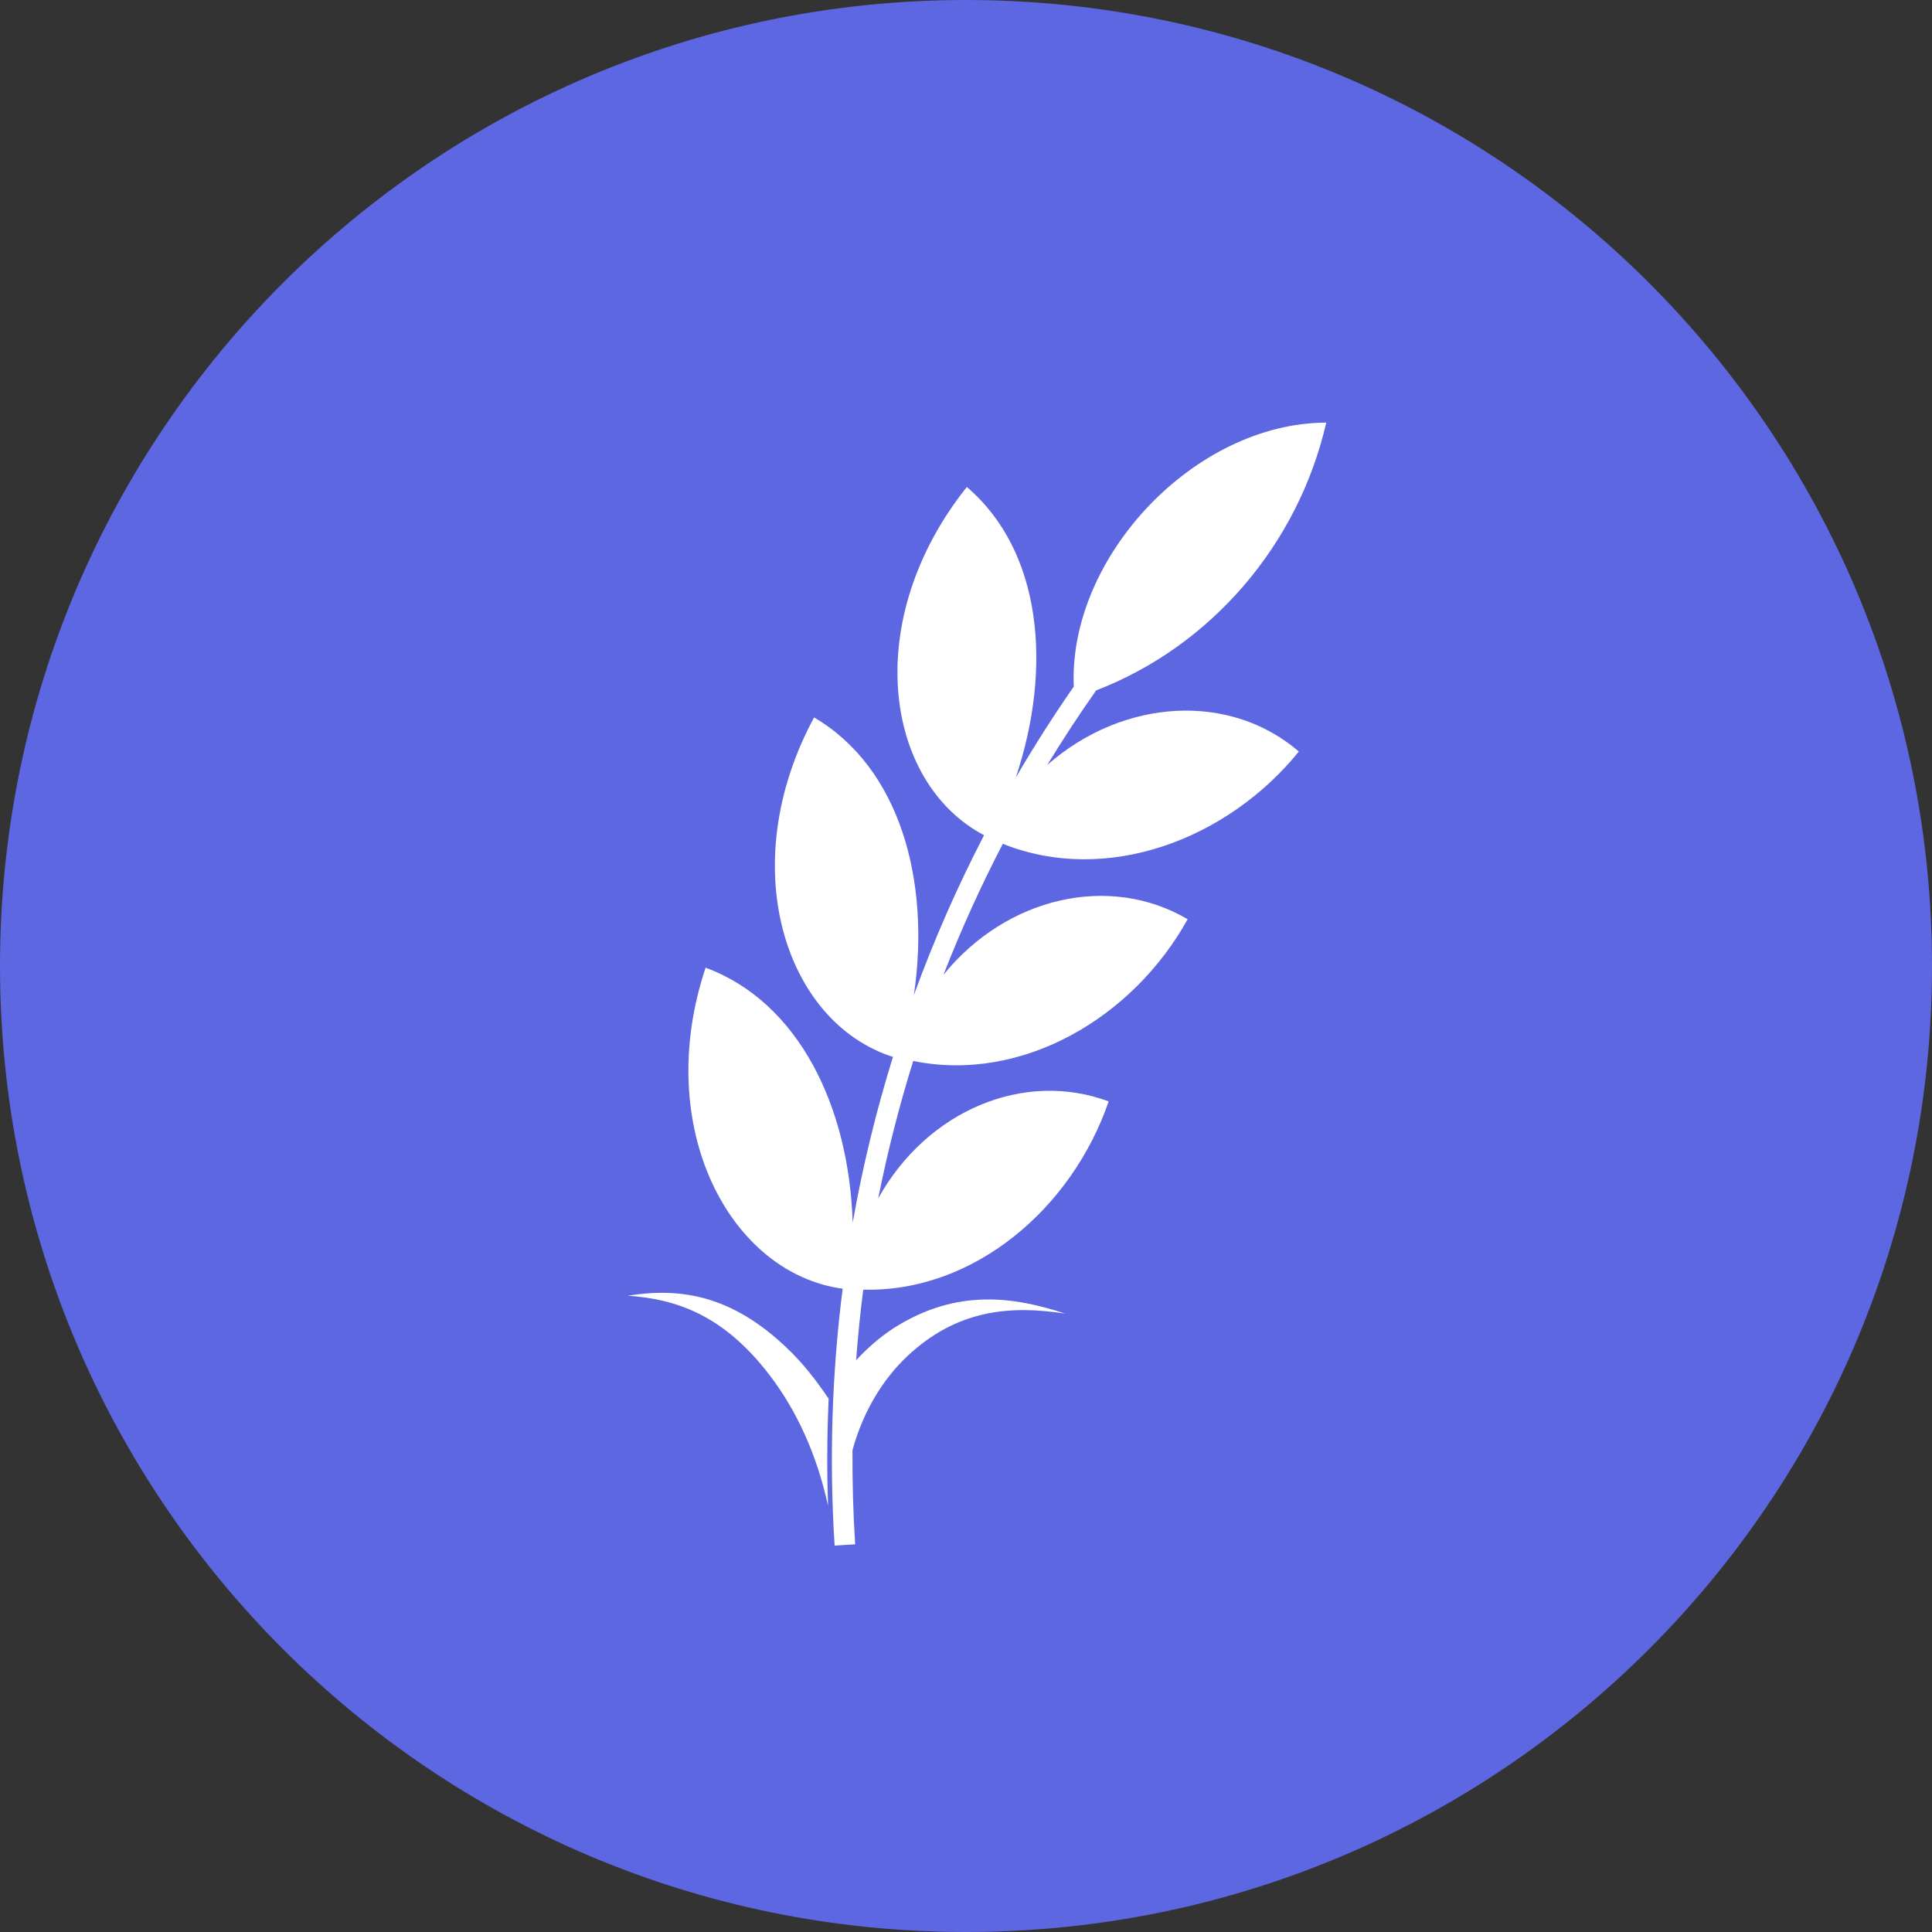 <svg xmlns="http://www.w3.org/2000/svg" xmlns:xlink="http://www.w3.org/1999/xlink" width="32" height="32" viewBox="0 0 32 32"><rect x="0" y="0" width="32" height="32" fill="#333333" stroke="none"/><defs><path id="xt88b" d="M1089 3784c0-8.837 7.163-16 16-16s16 7.163 16 16-7.163 16-16 16-16-7.163-16-16z"/><path id="xt88a" d="M1106.346 3780.67c1.265-1.111 3.03-1.203 4.167-.222-1.187 1.464-3.188 2.214-4.903 1.528a22.109 22.109 0 0 0-.983 2.169c1.05-1.294 2.756-1.678 4.044-.92-.902 1.629-2.737 2.716-4.545 2.348a22.104 22.104 0 0 0-.58 2.276c.81-1.46 2.42-2.128 3.817-1.606-.604 1.76-2.22 3.163-4.065 3.118-.05.388-.089.777-.118 1.169.215-.232.456-.438.72-.592.937-.554 1.822-.488 2.744-.18-.903-.142-1.746-.06-2.527.624-.445.384-.808.947-.997 1.637a22.14 22.14 0 0 0 .044 1.559l-.34.022a22.451 22.451 0 0 1 .133-4.255c-1.873-.254-3.152-2.677-2.27-5.317 1.543.57 2.377 2.304 2.436 4.224.165-.93.388-1.848.667-2.746-1.794-.575-2.632-3.17-1.306-5.623 1.418.832 1.932 2.698 1.653 4.597.33-.906.718-1.79 1.162-2.646-1.664-.881-2.035-3.576-.285-5.768 1.247 1.066 1.419 2.995.811 4.812.3-.514.62-1.017.96-1.506-.092-2.141 1.997-4.367 4.182-4.372-.465 2.024-1.912 3.704-3.811 4.435-.284.403-.554.815-.81 1.235zm-4.31 9.66c.26.244.487.538.689.837-.027.588-.03 1.18-.01 1.772-.191-.874-.536-1.599-.97-2.165-.757-.99-1.538-1.257-2.345-1.313.854-.137 1.707-.02 2.636.868z"/><path id="xt88d" d="M1093 3796v-24h24v24z"/><clipPath id="xt88c"><use xlink:href="#xt88a"/></clipPath></defs><g><g transform="translate(-1089 -3768)"><g><use fill="#5d67e1" xlink:href="#xt88b"/></g><g><g><use fill="#5d67e1" xlink:href="#xt88a"/></g><g clip-path="url(#xt88c)"><g><use fill="#fff" xlink:href="#xt88d"/></g></g></g></g></g></svg>